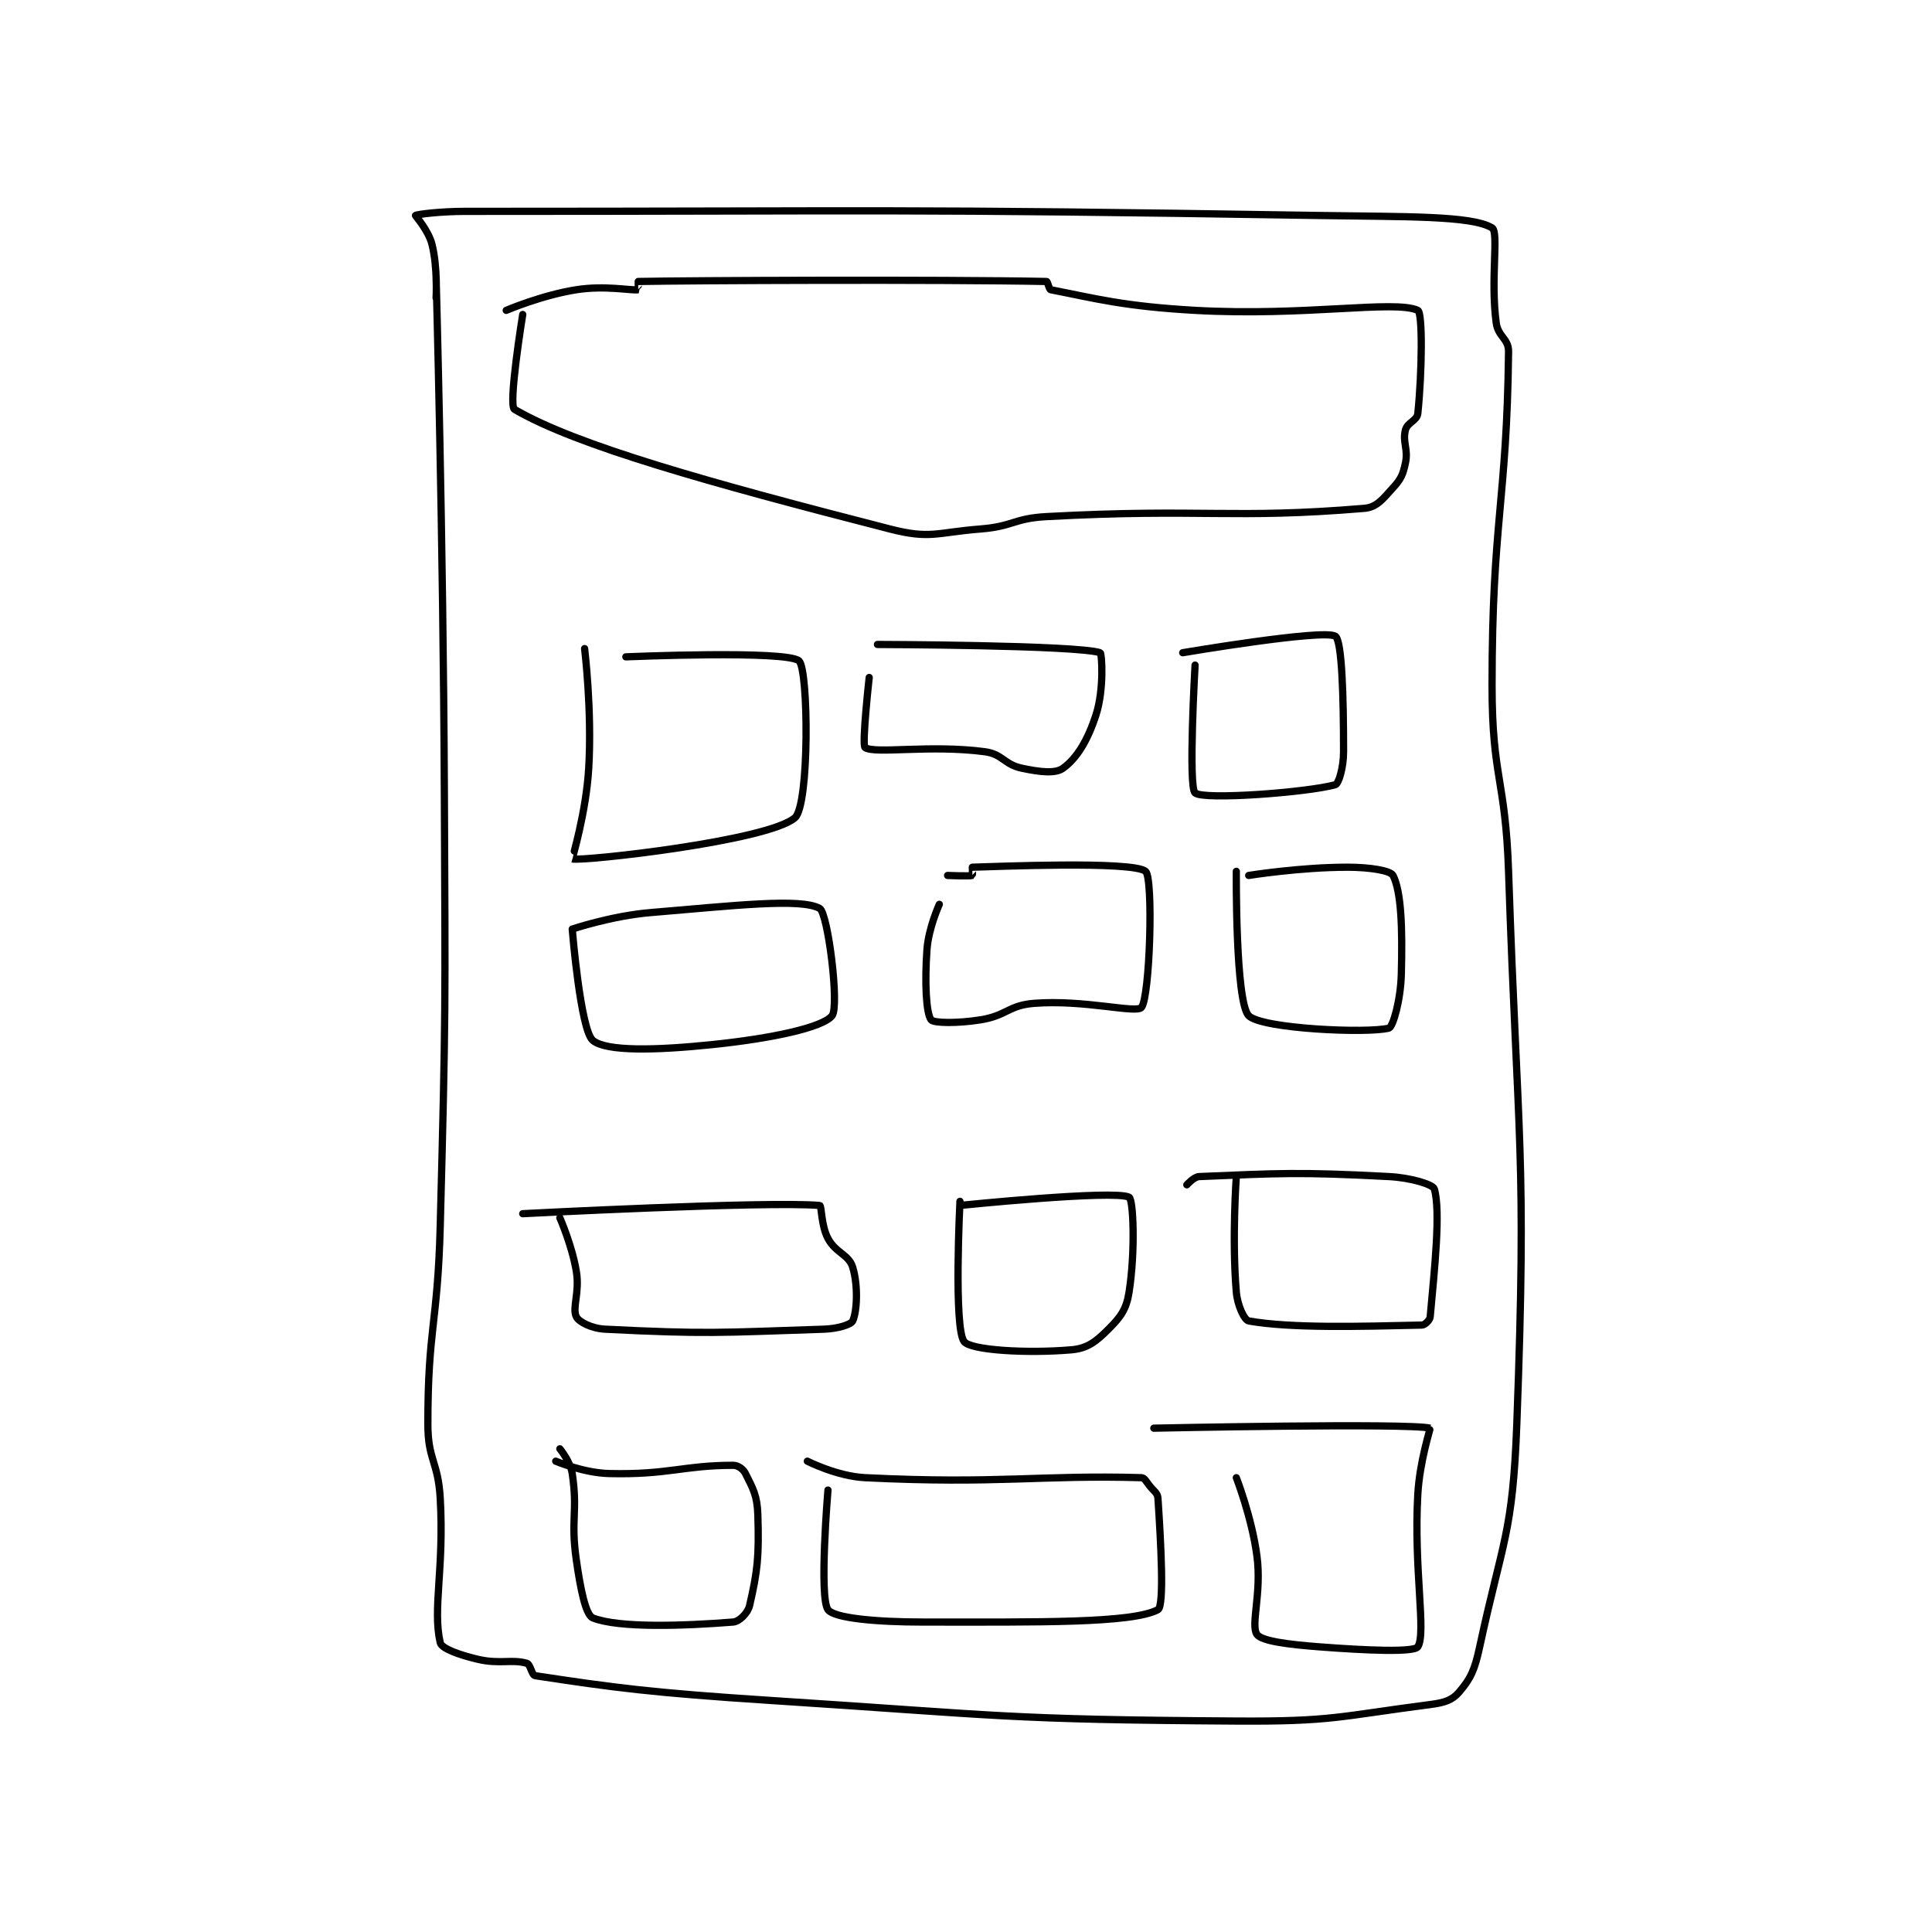 <?xml version="1.0" encoding="utf-8"?>
<!DOCTYPE svg PUBLIC "-//W3C//DTD SVG 1.1//EN" "http://www.w3.org/Graphics/SVG/1.1/DTD/svg11.dtd">
<svg viewBox="0 0 800 800" preserveAspectRatio="xMinYMin meet" xmlns="http://www.w3.org/2000/svg" version="1.1">
<g fill="none" stroke="black" stroke-linecap="round" stroke-linejoin="round" stroke-width="1.757">
<g transform="translate(172.043,87.52) scale(1.708) translate(-157,-67.983)">
<path id="0" d="M162 83.983 C162 83.983 163.728 146.5 164 208.983 C164.228 261.463 164.37 261.579 163 313.983 C162.373 337.973 160 338.598 160 361.983 C160 370.753 162.494 371.05 163 379.983 C163.974 397.191 161.105 406.77 163 414.983 C163.329 416.409 167.549 417.924 172 418.983 C177.473 420.286 180.265 418.916 184 419.983 C184.869 420.231 185.194 422.86 186 422.983 C205 425.882 214.478 427.138 243 428.983 C299.322 432.628 299.956 433.633 356 433.983 C379.291 434.129 380.805 432.861 403 429.983 C406.451 429.536 408.319 428.945 410 426.983 C412.855 423.652 413.799 421.56 415 415.983 C420.563 390.155 423.006 388.676 424 361.983 C426.45 296.19 424.238 294.76 422 227.983 C421.247 205.503 418 205.27 418 182.983 C418 142.867 421.585 138.496 422 101.983 C422.036 98.845 419.454 98.388 419 94.983 C417.581 84.341 419.695 73.008 418 71.983 C413.019 68.971 396.972 69.32 376 68.983 C272.747 67.325 272.1 67.983 169 67.983 C163.023 67.983 157.271 68.712 157 68.983 C156.937 69.046 160.147 72.572 161 75.983 C162.412 81.633 162 88.983 162 88.983 "/>
<path id="1" d="M183 92.983 C183 92.983 179.414 115.056 181 115.983 C195.971 124.73 227.975 133.685 272 144.983 C281.839 147.508 283.255 145.832 294 144.983 C301.93 144.357 302.044 142.411 310 141.983 C347.957 139.943 354.971 142.653 387 139.983 C390.078 139.727 391.491 137.743 394 134.983 C395.927 132.864 396.389 131.833 397 128.983 C397.735 125.552 396.238 124.033 397 120.983 C397.453 119.173 399.821 118.71 400 116.983 C401.036 106.966 401.191 92.535 400 91.983 C394.441 89.41 372.645 93.48 346 91.983 C328.591 91.005 321.669 89.058 311 86.983 C310.588 86.903 310.272 84.989 310 84.983 C284.092 84.465 223.37 84.733 211 84.983 C210.995 84.983 211.033 86.979 211 86.983 C209.158 87.229 203.027 85.885 196 86.983 C187.67 88.285 179 91.983 179 91.983 "/>
<path id="2" d="M198 173.983 C198 173.983 199.829 188.891 199 202.983 C198.363 213.811 194.937 224.968 195 224.983 C197.537 225.592 242.506 220.651 249 214.983 C252.537 211.897 252.295 179.166 250 176.983 C247.196 174.316 208 175.983 208 175.983 "/>
<path id="3" d="M267 180.983 C267 180.983 265.164 197.446 266 197.983 C268.496 199.588 281.705 197.234 295 198.983 C299.348 199.555 299.685 202.075 304 202.983 C308.384 203.906 312.092 204.362 314 202.983 C317.318 200.587 319.986 196.249 322 189.983 C323.982 183.818 323.407 175.114 323 174.983 C317.168 173.113 269 172.983 269 172.983 "/>
<path id="4" d="M346 177.983 C346 177.983 344.305 207.537 346 208.983 C348.07 210.749 373.233 208.863 380 206.983 C380.827 206.754 382 202.787 382 198.983 C382 185.669 381.619 171.98 380 170.983 C377.092 169.194 343 174.983 343 174.983 "/>
<path id="5" d="M195 241.983 C195 241.983 197.001 266.514 200 268.983 C203.284 271.688 215.223 271.409 229 269.983 C243.172 268.517 255.718 265.88 258 262.983 C259.807 260.69 256.997 238.118 255 236.983 C250.458 234.403 234.06 236.312 214 237.983 C204.56 238.77 195 241.983 195 241.983 "/>
<path id="6" d="M284 235.983 C284 235.983 281.378 241.693 281 246.983 C280.43 254.97 280.799 262.413 282 263.983 C282.62 264.795 288.406 264.878 294 263.983 C300.359 262.966 300.752 260.464 307 259.983 C319.171 259.047 331.731 262.487 333 260.983 C335.051 258.552 335.928 229.582 334 227.983 C330.869 225.387 296.997 226.864 292 226.983 C291.994 226.983 292.075 228.958 292 228.983 C291.325 229.208 286 228.983 286 228.983 "/>
<path id="7" d="M356 227.983 C356 227.983 355.742 259.637 359 262.983 C362.102 266.169 387.99 267.337 393 265.983 C393.983 265.718 395.832 259.211 396 252.983 C396.308 241.582 395.984 232.952 394 228.983 C393.405 227.793 388.312 226.983 383 226.983 C371.409 226.983 359 228.983 359 228.983 "/>
<path id="8" d="M192 311.983 C192 311.983 194.94 318.625 196 324.983 C196.853 330.101 194.931 333.846 196 335.983 C196.631 337.246 199.716 338.819 203 338.983 C227.34 340.2 230.538 339.832 256 338.983 C259.395 338.87 262.59 337.862 263 336.983 C264.012 334.815 264.384 328.597 263 323.983 C262.063 320.86 258.9 320.546 257 316.983 C255.311 313.817 255.486 309.023 255 308.983 C241.82 307.915 183 310.983 183 310.983 "/>
<path id="9" d="M289 307.983 C289 307.983 287.45 338.583 290 341.983 C291.578 344.087 305.216 344.908 316 343.983 C319.937 343.646 322.008 341.975 325 338.983 C327.992 335.992 329.345 334.175 330 329.983 C331.54 320.126 331.056 307.524 330 306.983 C326.418 305.149 289 308.983 289 308.983 "/>
<path id="10" d="M356 301.983 C356 301.983 354.903 317.186 356 329.983 C356.284 333.3 357.969 336.8 359 336.983 C369.243 338.804 386.02 338.324 401 337.983 C401.73 337.967 402.926 336.793 403 335.983 C404.048 324.453 405.577 310.344 404 304.983 C403.68 303.895 398.369 302.266 393 301.983 C370.865 300.818 366.267 301.197 347 301.983 C345.709 302.036 344 303.983 344 303.983 "/>
<path id="11" d="M192 367.983 C192 367.983 194.572 371.094 195 373.983 C196.405 383.466 194.559 384.896 196 394.983 C196.993 401.935 198.251 408.293 200 408.983 C206.314 411.476 222.022 410.929 234 409.983 C235.524 409.863 237.578 407.81 238 405.983 C239.923 397.649 240.318 394.165 240 383.983 C239.854 379.298 238.802 377.588 237 373.983 C236.452 372.886 235.206 371.983 234 371.983 C221.94 371.983 218.336 374.317 204 373.983 C197.745 373.838 191 370.983 191 370.983 "/>
<path id="12" d="M257 377.983 C257 377.983 254.809 403.935 257 406.983 C258.476 409.036 268.69 409.983 280 409.983 C308.03 409.983 330.647 410.327 337 406.983 C338.541 406.172 337.752 391.261 337 379.983 C336.913 378.675 336.1 378.359 335 376.983 C334.139 375.907 333.749 375.005 333 374.983 C308.614 374.276 298.145 376.571 266 374.983 C259.188 374.647 252 370.983 252 370.983 "/>
<path id="13" d="M356 374.983 C356 374.983 359.77 384.637 361 393.983 C362.189 403.017 359.418 410.664 361 412.983 C362.101 414.598 368.576 415.412 376 415.983 C387.699 416.883 399.112 417.353 400 415.983 C402.112 412.728 398.974 397.11 400 378.983 C400.448 371.062 403.078 363.003 403 362.983 C397.755 361.672 336 362.983 336 362.983 "/>
</g>
</g>
</svg>
